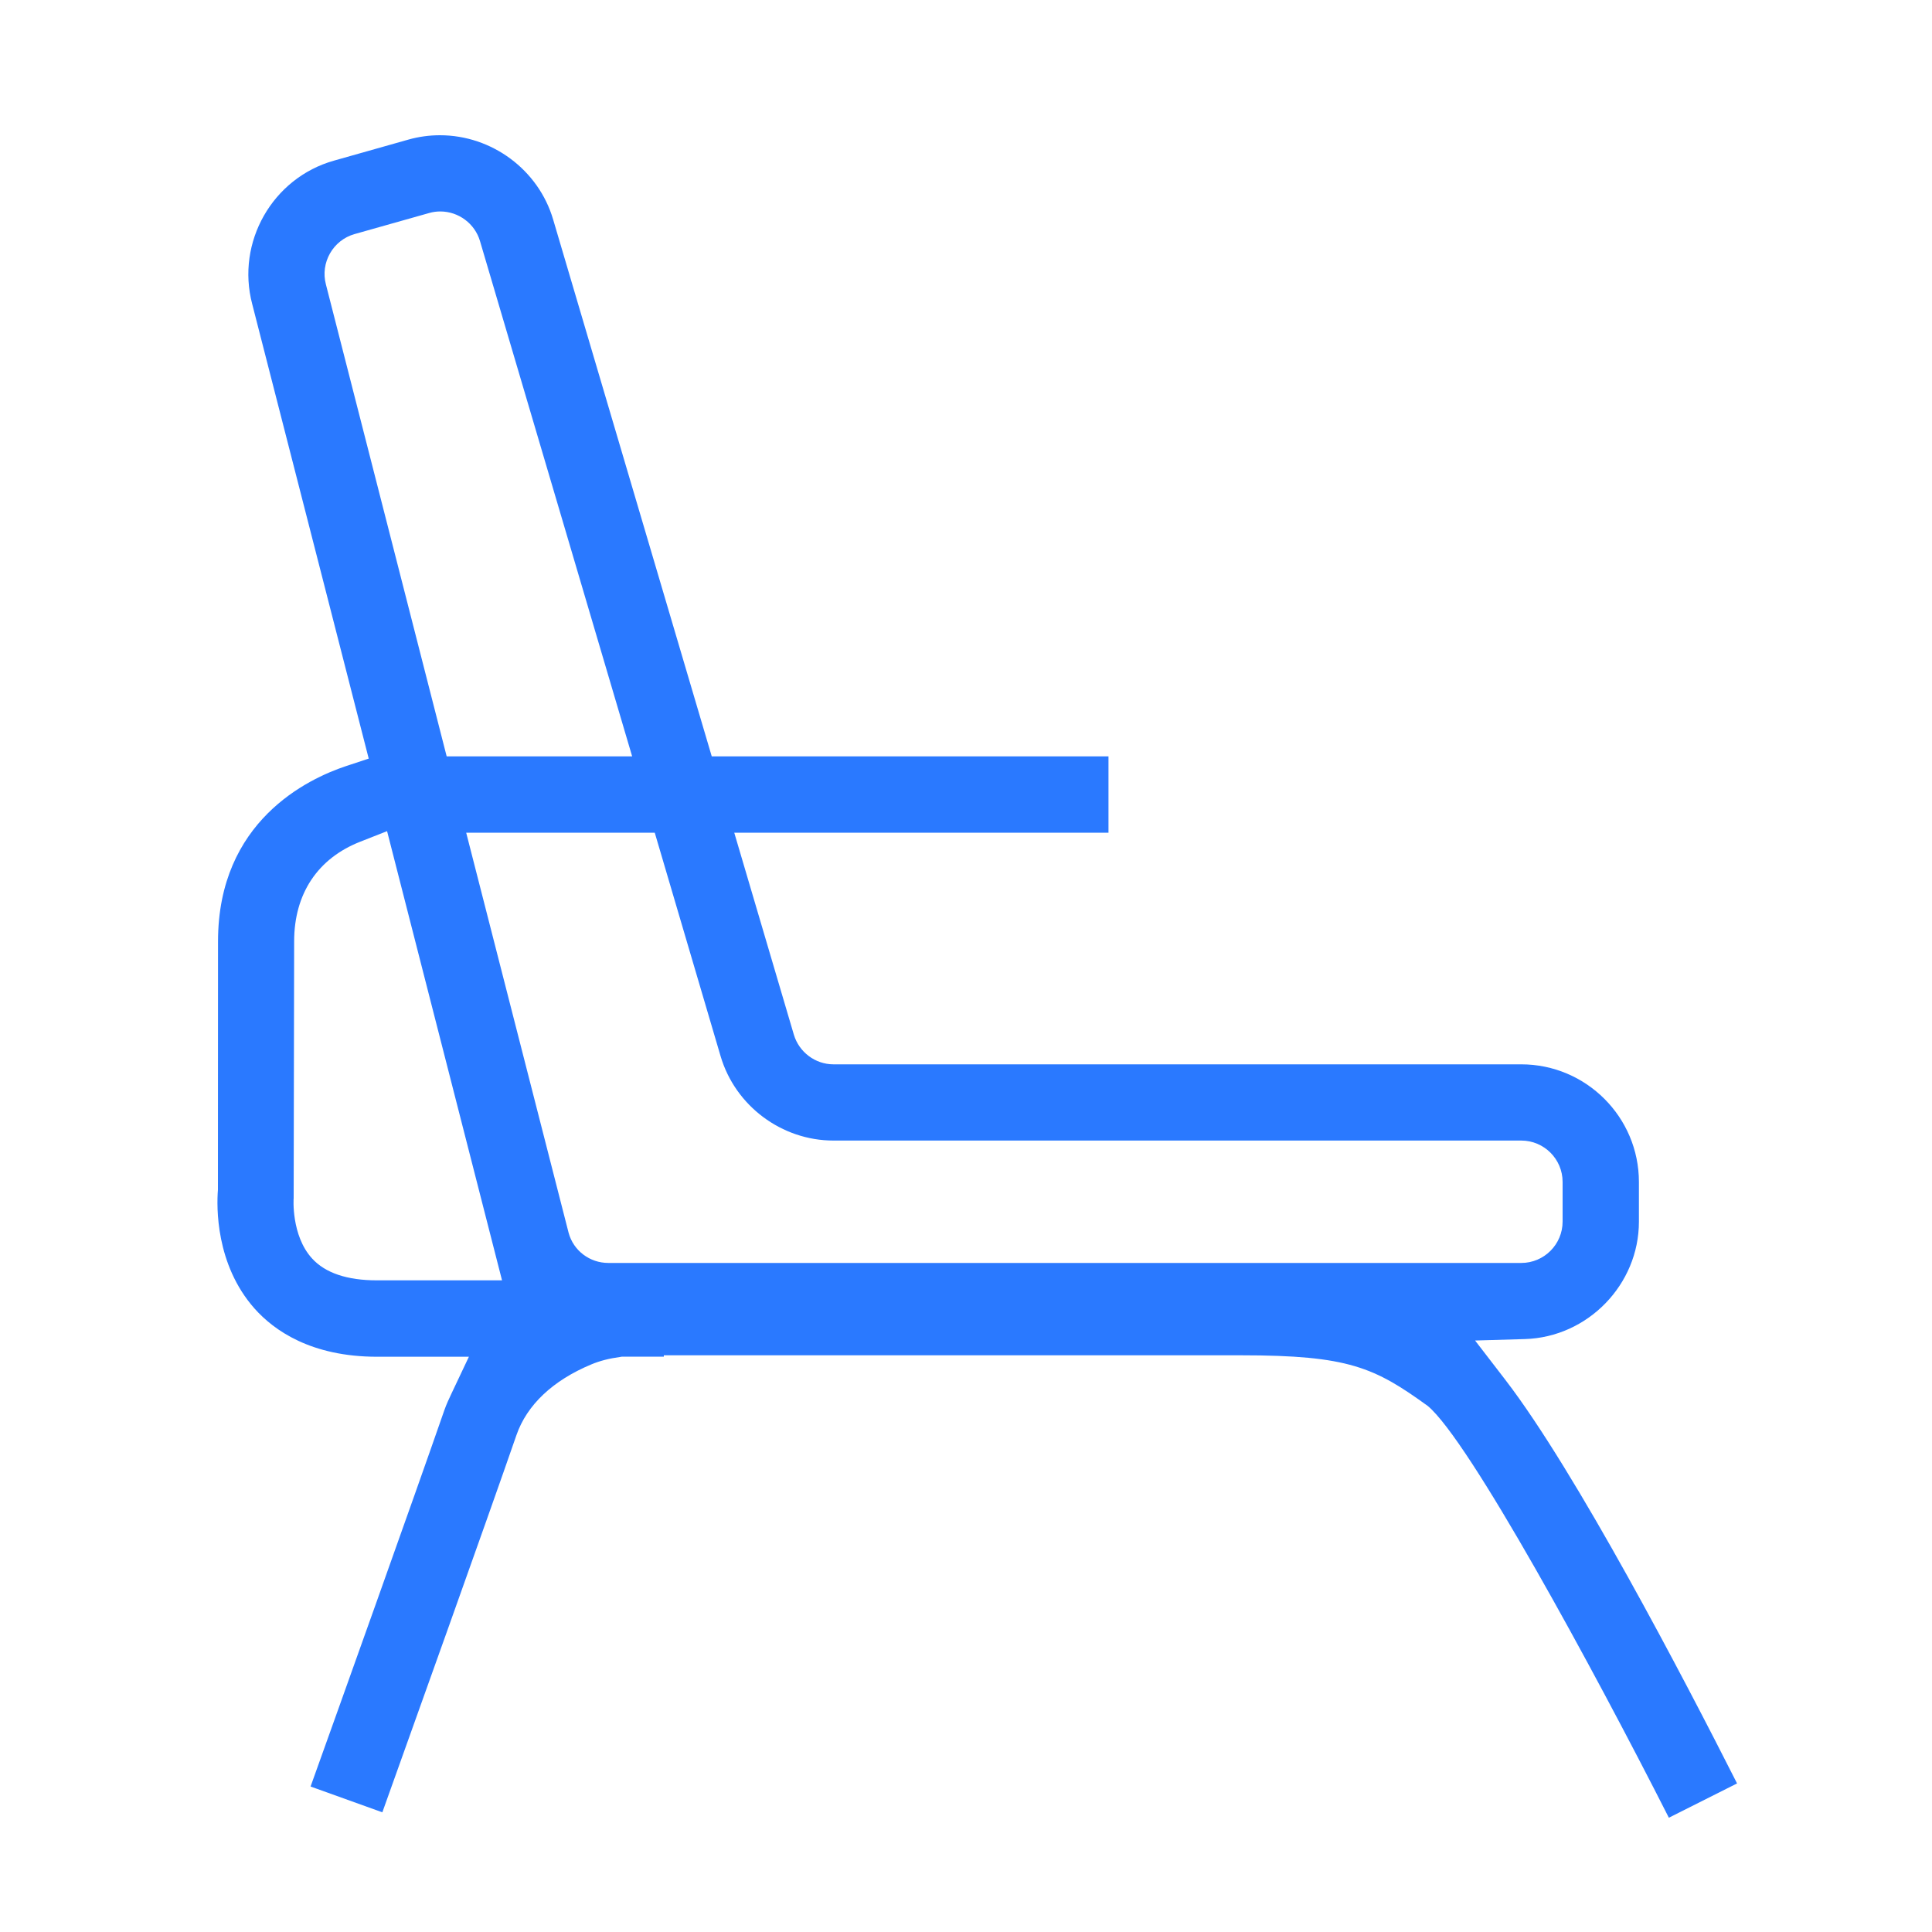 <?xml version="1.0" encoding="utf-8"?>
<!-- Generator: Adobe Illustrator 24.0.3, SVG Export Plug-In . SVG Version: 6.00 Build 0)  -->
<svg version="1.1" id="Layer_1" xmlns="http://www.w3.org/2000/svg" xmlns:xlink="http://www.w3.org/1999/xlink" x="0px" y="0px"
	 viewBox="0 0 200 200" style="enable-background:new 0 0 200 200;" xml:space="preserve">
<style type="text/css">
	.st0{fill:#2A79FF;}
</style>
<path class="st0" d="M-465.23,189.73l0.03-44.59c0.69-8.41,4.67-16.43,10.91-21.94l107.73-107.73C-343.1,12-338.32,10-333.43,10
	c4.89,0,9.67,1.99,13.1,5.44l29.34,29.34c3.45,3.45,5.43,8.24,5.43,13.12c0,4.96-1.93,9.62-5.43,13.12l-107.07,107.05
	c-5.96,6.86-14.3,10.98-23.52,11.65H-465.23z M-447.81,130.08c-4.46,3.93-7.45,9.7-7.95,15.39l-0.02,0.37v34.42l33.7,0.02
	c6.66-0.46,12.55-3.45,17.1-8.65l74.64-74.63l-42.19-42.2L-447.81,130.08z M-333.43,19.46c-2.39,0-4.73,0.97-6.42,2.67l-26,26
	l42.19,42.2l25.98-25.98c1.72-1.73,2.66-4.01,2.66-6.43c0-2.39-0.97-4.74-2.66-6.43l-29.35-29.35
	C-328.7,20.43-331.04,19.46-333.43,19.46z"/>
<path class="st0" d="M-146.72,154.81l-51.92,28.7l9.92-60.82l-42.22-43.27l58.33-8.91l25.89-55.16l25.89,55.16l58.33,8.91
	l-42.22,43.27l9.92,60.82L-146.72,154.81z M-106.04,166.98l-7.76-47.6l32.69-33.5l-45.2-6.91l-20.41-43.49l-20.41,43.49l-45.2,6.91
	l32.69,33.5l-7.76,47.6l40.68-22.49L-106.04,166.98z"/>
<path class="st0" d="M172.76,188.17c-7.88-15.53-20.66-39.03-24.95-42.62c-5.53-4-8.21-5.25-19.31-5.25H68.72v0.14h-4.33l-0.18,0.03
	c-1.18,0.16-2.13,0.41-2.99,0.77c-3.99,1.66-6.68,4.2-7.76,7.33c-3.03,8.75-11.1,31.27-13.88,39.04l-7.43-2.67
	c2.71-7.55,10.82-30.23,13.85-38.96c0.22-0.63,0.49-1.2,0.76-1.77l1.78-3.76h-9.5c-6.83,0-10.67-2.72-12.69-4.99
	c-4.05-4.57-3.93-10.56-3.79-12.29l0.01-25.72c0-12.43,9.28-16.83,13.27-18.15l2.33-0.77L26.11,31.48
	c-1.69-6.41,2.1-13.06,8.46-14.85l7.71-2.18c1.06-0.3,2.16-0.45,3.26-0.45c5.39,0,10.21,3.59,11.72,8.72L73.68,78.3h41.07v7.9H76.01
	l6.17,20.91c0.54,1.81,2.22,3.07,4.1,3.07h71.2c6.71,0,12.18,5.46,12.18,12.18v4.11c0,6.51-5.3,11.96-11.81,12.15l-5.15,0.15
	l3.14,4.08c7.31,9.51,18.46,30.86,23.98,41.77L172.76,188.17z M30.4,124.03c-0.01,0-0.27,3.86,1.9,6.24
	c1.37,1.51,3.64,2.27,6.72,2.27h12.95l-11.9-46.5l-2.77,1.09c-4.42,1.73-6.85,5.4-6.85,10.32L30.4,124.03z M58.86,127.61
	c0.5,1.86,2.19,3.13,4.12,3.13h94.5c2.36,0,4.28-1.92,4.28-4.28v-4.11c0-2.36-1.92-4.28-4.28-4.28h-71.2
	c-5.36,0-10.16-3.59-11.68-8.72L67.78,86.2H48.26L58.86,127.61z M45.58,21.89c-0.39,0-0.77,0.05-1.15,0.16l-7.72,2.18
	c-2.24,0.63-3.57,2.97-2.97,5.22l12.5,48.85h19.2L49.69,24.96C49.16,23.15,47.47,21.89,45.58,21.89z"/>
<g>
	<path class="st0" d="M340.84,107.42c23.55,0,42.71-19.16,42.71-42.71S364.39,22,340.84,22c-23.55,0-42.71,19.16-42.71,42.71
		S317.29,107.42,340.84,107.42z M340.84,30.48c18.87,0,34.23,15.35,34.23,34.23s-15.35,34.23-34.23,34.23s-34.23-15.35-34.23-34.23
		S321.96,30.48,340.84,30.48z"/>
	<path class="st0" d="M380.73,117.98c-7.6-3.12-15.62-4.7-23.91-4.7h-27.47c-24.64,0-47.27,14.53-57.65,37.03
		c-3.09,6.7-2.56,14.43,1.43,20.66c4.01,6.26,10.83,10,18.25,10h96v-8.48h-96c-4.52,0-8.67-2.28-11.11-6.09
		c-2.42-3.78-2.75-8.47-0.87-12.54c9-19.5,28.61-32.1,49.95-32.1h27.47c7.37,0,14.5,1.46,21.23,4.3"/>
	<path class="st0" d="M304.99,117.98c7.59-3.12,15.62-4.7,23.9-4.7h27.45c24.63,0,47.25,14.53,57.62,37.03
		c3.09,6.7,2.56,14.43-1.43,20.66c-4.01,6.26-10.83,10-18.24,10h-95.95v-8.48h95.95c4.51,0,8.66-2.28,11.1-6.09
		c2.42-3.78,2.75-8.47,0.87-12.54c-9-19.5-28.6-32.1-49.93-32.1h-27.45c-7.37,0-14.49,1.46-21.22,4.3"/>
</g>
<path class="st0" d="M-711.49,110.65c0.92,0.6,1.85,0.85,2.75,0.85c2.99,0,5.64-2.71,6.67-3.76c16.64-17,27.6-17.67,33.04-16.25
	l-16.61,16.62c-4.39,4.39-4.39,11.55,0,15.94l16.89,16.91l-15.45,15.46c-1.6,1.6-1.6,4.19,0,5.8c0.8,0.8,1.85,1.2,2.9,1.2
	c1.05,0,2.1-0.4,2.9-1.2l15.45-15.46l14.77,14.78c2.78,2.78,6.44,4.18,10.09,4.18c3.66,0,7.31-1.39,10.09-4.18l14.47-14.48
	c1.43,5.47,0.74,16.43-16.23,33.05c-1.37,1.34-5.53,5.42-2.91,9.43c0.62,0.96,1.64,2.51,5.98,2.51c5.03,0,14.51-2.08,33.01-9.56
	c5.5-2.23,11.1-14.9,13.32-25.87c2.97-14.64,0.73-27.4-6.29-36.47l29.4-29.42c7.52-7.52,14.79-20.83,18.54-33.89
	c4.61-16.08,3.17-28.92-4.05-36.15c-16.03-16.04-55.53,0.02-69.99,14.49l-29.4,29.42c-9.06-7.02-21.82-9.27-36.45-6.29
	c-10.96,2.23-23.62,7.83-25.84,13.33C-718.38,106.14-713.56,109.3-711.49,110.65z M-587.5,149.05c-1.29,13.54-7.41,24.39-9.41,25.88
	c-9.58,3.87-18.49,6.72-24.24,8.09c20.4-21.5,17.1-36.07,13.91-42.29l14.74-14.76C-587.33,133.27-586.86,142.33-587.5,149.05z
	 M-606.97,40.97c6.51-6.51,18.7-13.13,30.33-16.46c12.89-3.7,23.12-2.98,28.07,1.97c4.95,4.95,5.67,15.19,1.97,28.1
	c-3.33,11.64-9.95,23.84-16.45,30.35l-70.76,70.81c-2.37,2.37-6.23,2.37-8.6,0l-14.77-14.78l35.24-35.26c1.6-1.6,1.6-4.19,0-5.8
	c-1.6-1.6-4.19-1.6-5.79,0l-35.24,35.26l-16.89-16.91c-0.57-0.58-0.89-1.35-0.89-2.17c0-0.83,0.32-1.6,0.89-2.18l17.74-17.75l0,0
	l25.94-25.96l0,0L-606.97,40.97z M-696.91,74.86c1.49-1.99,12.33-8.12,25.86-9.41c6.72-0.64,15.78-0.17,23.05,4.99l-6.33,6.34
	l-8.41,8.42C-668.96,82-683.52,78.7-705,99.12C-703.63,93.36-700.78,84.44-696.91,74.86z"/>
<path class="st0" d="M-582.25,73.97c3.52,0,7.05-1.34,9.73-4.03l9.11-9.11c5.36-5.37,5.36-14.1,0-19.47
	c-5.36-5.37-14.09-5.37-19.46,0l-9.11,9.11c-5.36,5.37-5.36,14.1,0,19.47C-589.29,72.63-585.77,73.97-582.25,73.97z M-587.01,55.44
	l9.11-9.11c1.31-1.31,3.04-1.97,4.76-1.97c1.72,0,3.45,0.66,4.76,1.97c2.62,2.63,2.62,6.9,0,9.53l-9.11,9.11
	c-2.63,2.63-6.9,2.63-9.52,0C-589.63,62.35-589.63,58.07-587.01,55.44z"/>
</svg>
